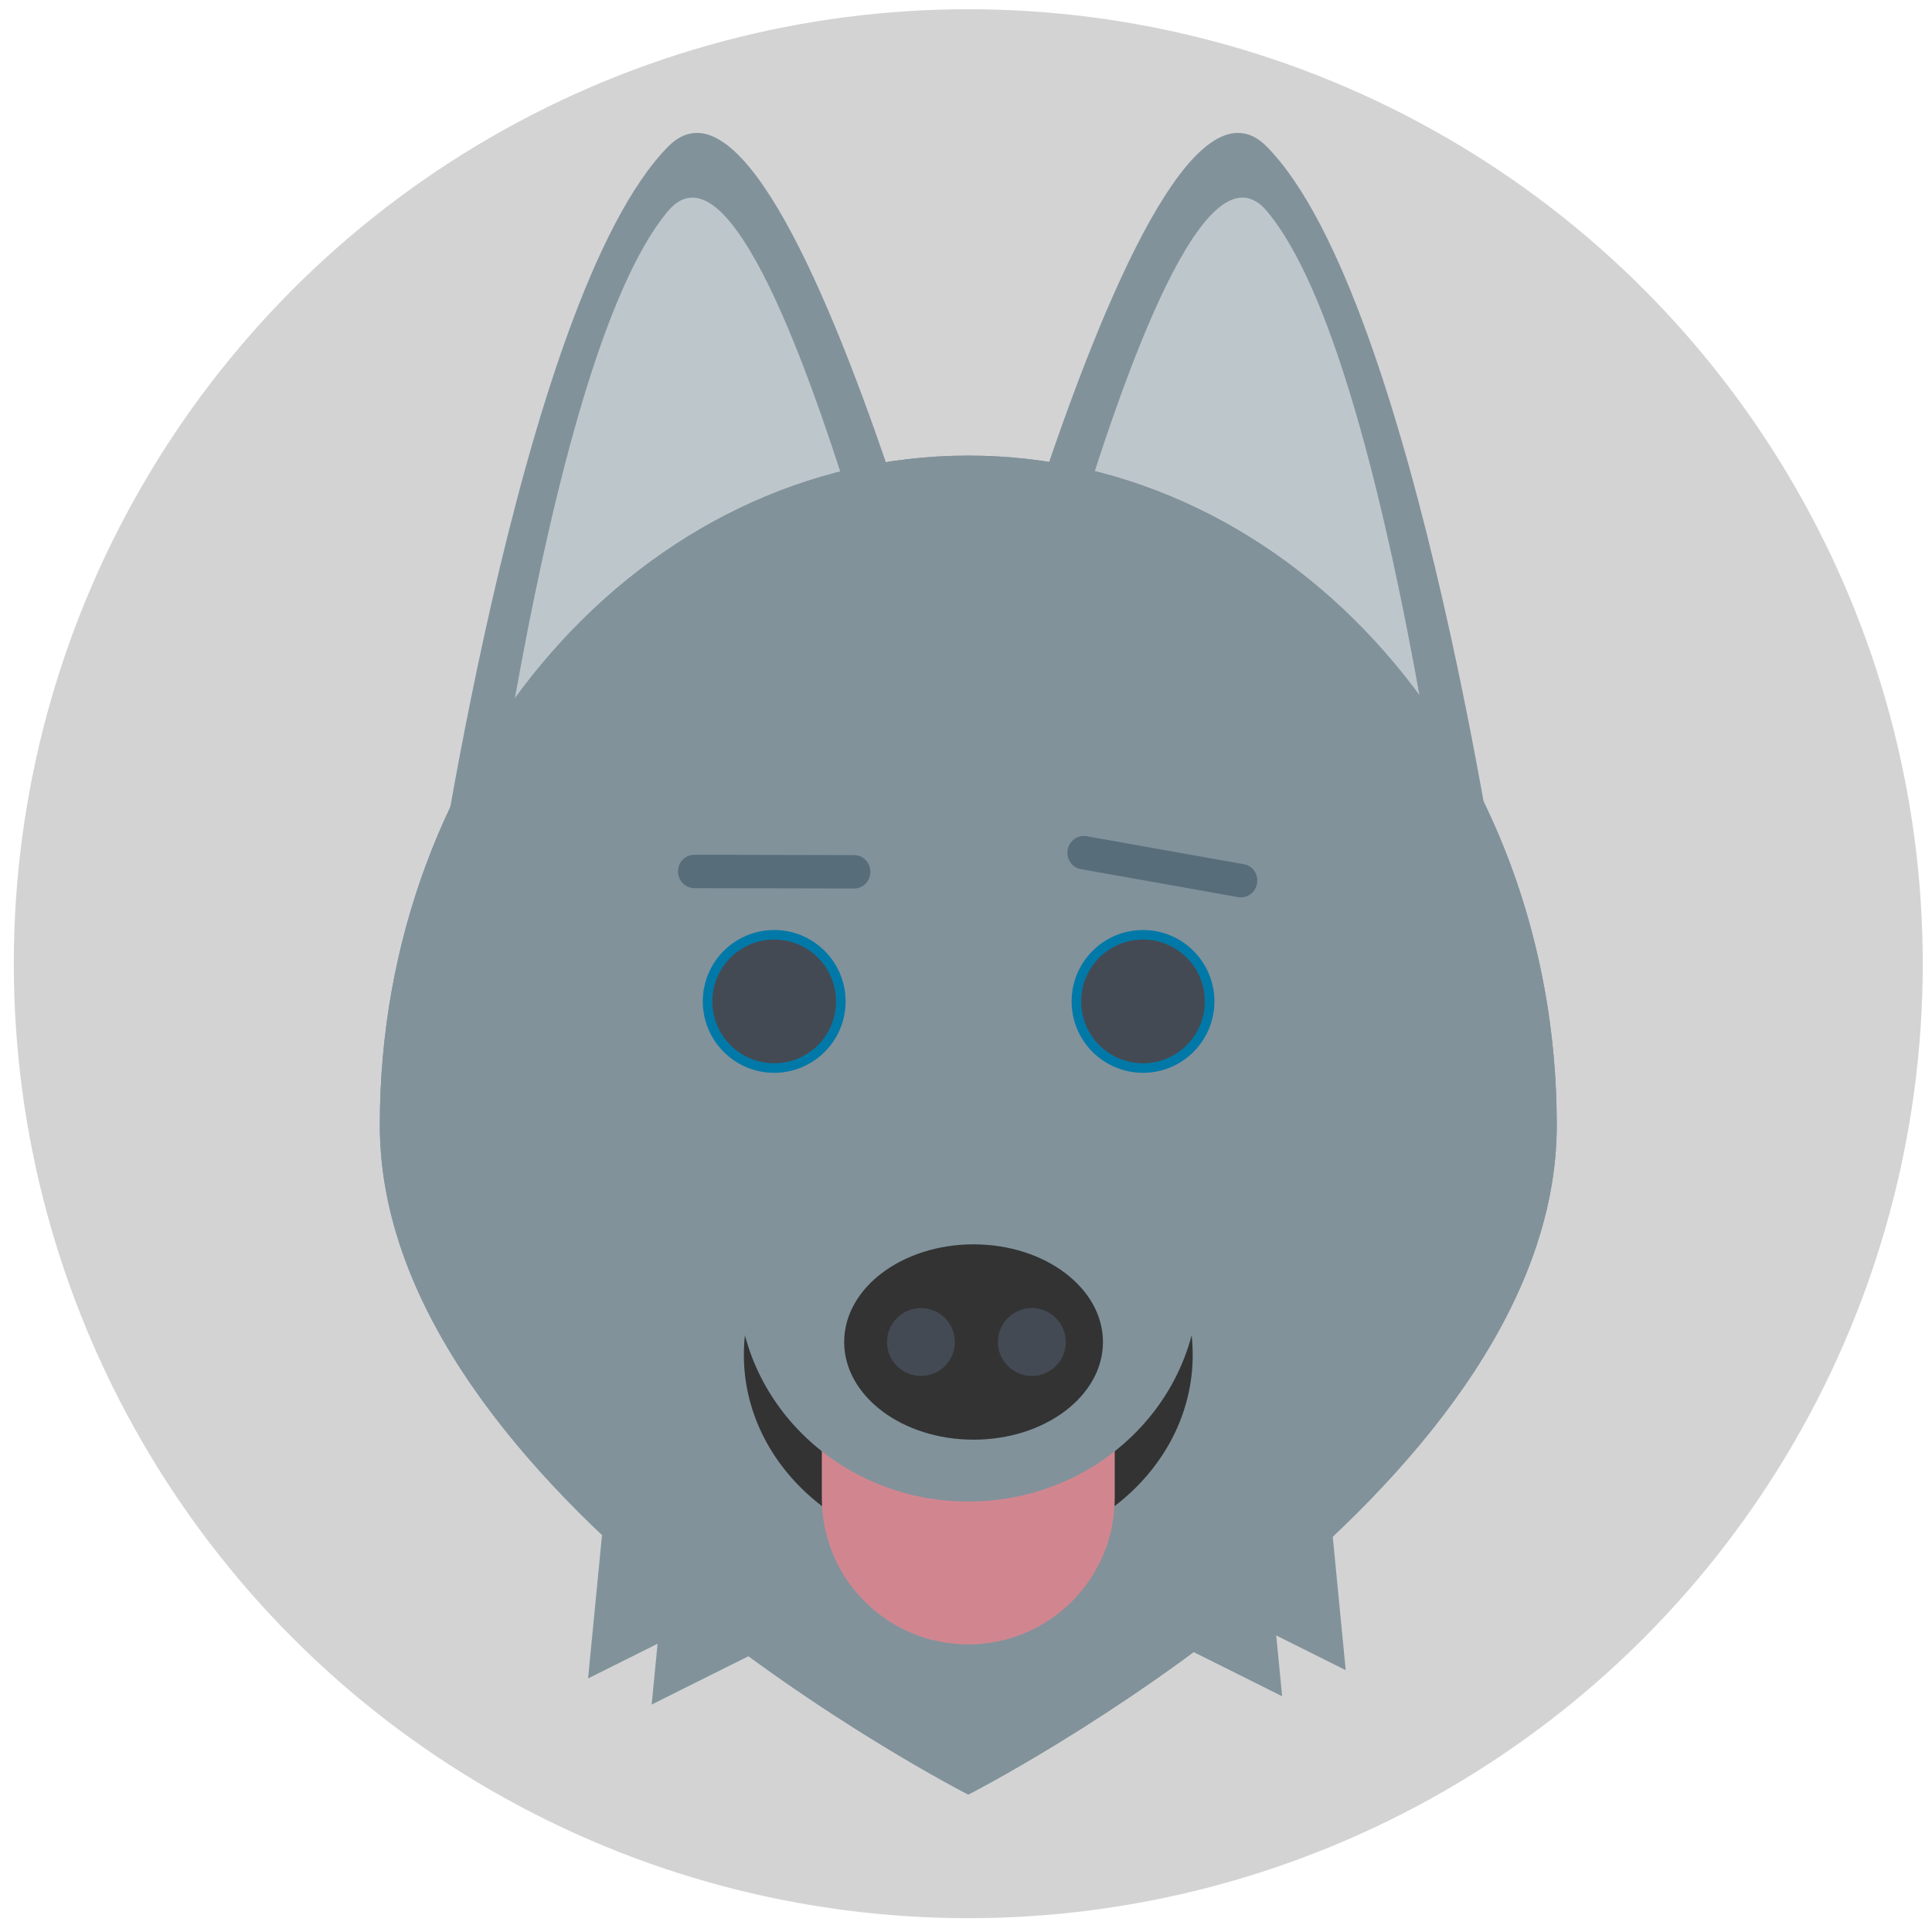 <?xml version="1.0" encoding="utf-8"?>
<!-- Generator: Adobe Illustrator 16.0.0, SVG Export Plug-In . SVG Version: 6.00 Build 0)  -->
<!DOCTYPE svg PUBLIC "-//W3C//DTD SVG 1.1//EN" "http://www.w3.org/Graphics/SVG/1.1/DTD/svg11.dtd">
<svg version="1.1" id="Layer_1" xmlns="http://www.w3.org/2000/svg" xmlns:xlink="http://www.w3.org/1999/xlink" x="0px" y="0px"
	 width="627.074px" height="627.079px" viewBox="0 0 627.074 627.079" enable-background="new 0 0 627.074 627.079"
	 xml:space="preserve">
<g>
	<circle fill="#D3D3D3" cx="314.278" cy="312.795" r="309.796"/>
	<g>
		<g>
			<g>
				<path fill="#81929B" d="M409.61,483.286l6.533,67.273c0,0-75.557-37.839-73.894-36.422L409.61,483.286z"/>
				<path fill="#81929B" d="M430.246,474.82l6.535,67.272c0,0-75.56-37.839-73.896-36.422L430.246,474.82z"/>
				<path fill="#81929B" d="M218.048,485.972l-6.535,67.271c0,0,75.557-37.836,73.894-36.419L218.048,485.972z"/>
				<path fill="#81929B" d="M197.413,477.505l-6.536,67.273c0,0,75.558-37.839,73.895-36.422L197.413,477.505z"/>
				<path fill="#81929B" d="M488.896,305.173c0,0-29.023-208.09-77.709-257.56c-42.83-43.519-111.746,244.721-111.746,244.721
					L488.896,305.173z"/>
				<g>
					<path fill="#BDC6CB" d="M475.424,325.161c0,0-22.918-207.677-64.237-256.647c-36.35-43.079-98.275,245.634-98.275,245.634
						L475.424,325.161z"/>
				</g>
				<path fill="#81929B" d="M139.118,305.173c0,0,29.022-208.09,77.708-257.56c42.828-43.519,111.743,244.721,111.743,244.721
					L139.118,305.173z"/>
				<g>
					<path fill="#BDC6CB" d="M152.588,325.161c0,0,22.917-207.677,64.238-256.647c36.349-43.079,98.272,245.634,98.272,245.634
						L152.588,325.161z"/>
				</g>
				<path fill="#81929B" d="M505.279,365.168c0,120.003-191.001,217.287-191.001,217.287S123.28,485.171,123.28,365.168
					c0-120.005,85.514-217.289,190.999-217.289C419.764,147.879,505.279,245.163,505.279,365.168z"/>
				<path fill="#81929B" d="M505.279,365.168c0,120.003-191.001,217.287-191.001,217.287S123.28,485.171,123.28,365.168
					c0-120.005,85.514-217.289,190.999-217.289C419.764,147.879,505.279,245.163,505.279,365.168z"/>
				<g>
					<path fill="#444A53" d="M339.058,447.173"/>
					<g>
						<ellipse fill="#333333" cx="314.278" cy="439.739" rx="72.844" ry="64.753"/>
					</g>
					<g>
						<path class="tongue" fill="#D1868F" d="M361.814,451.418c0-26.251-21.283-47.535-47.536-47.535l0,0c-26.253,0-47.534,21.284-47.534,47.535
							v34.781c0,26.254,21.281,47.535,47.534,47.535l0,0c26.253,0,47.536-21.281,47.536-47.535V451.418z"/>
					</g>
					<ellipse fill="#81929B" cx="314.278" cy="415.854" rx="74.764" ry="71.494"/>
					<ellipse fill="#333333" cx="315.992" cy="435.58" rx="41.997" ry="31.701"/>
				</g>
				<g>
					<g>
						<circle fill="#0179A8" cx="251.283" cy="325.03" r="23.177"/>
					</g>
					<circle fill="#444A53" cx="251.283" cy="325.032" r="20.075"/>
				</g>
				<path fill="#444A53" d="M291.128,443.374c4.299,4.299,11.276,4.299,15.579,0c4.302-4.303,4.302-11.279,0-15.581
					c-4.303-4.303-11.279-4.303-15.579,0C286.823,432.095,286.823,439.071,291.128,443.374z"/>
				<circle fill="#444A53" cx="334.912" cy="435.581" r="11.016"/>
				<path fill="#576D7A" d="M408.004,286.77c0.524-2.946-1.368-5.748-4.232-6.258l-51.099-9.096
					c-2.862-0.51-5.607,1.467-6.132,4.413l0,0c-0.524,2.947,1.37,5.748,4.232,6.258l51.1,9.096
					C404.734,291.692,407.479,289.717,408.004,286.77L408.004,286.77z"/>
				<path fill="#BDC6CB" d="M289.357,294.089"/>
				<path fill="#576D7A" d="M282.496,282.976c0.007-2.992-2.342-5.424-5.249-5.431l-51.903-0.117
					c-2.908-0.007-5.269,2.415-5.275,5.407l0,0c-0.007,2.994,2.343,5.424,5.25,5.431l51.903,0.117
					C280.129,288.389,282.489,285.969,282.496,282.976L282.496,282.976z"/>
				<g>
					<g>
						<circle fill="#0179A8" cx="370.991" cy="325.03" r="23.177"/>
					</g>
					<circle fill="#444A53" cx="370.99" cy="325.032" r="20.075"/>
				</g>
			</g>
		</g>
	</g>
</g>
</svg>
